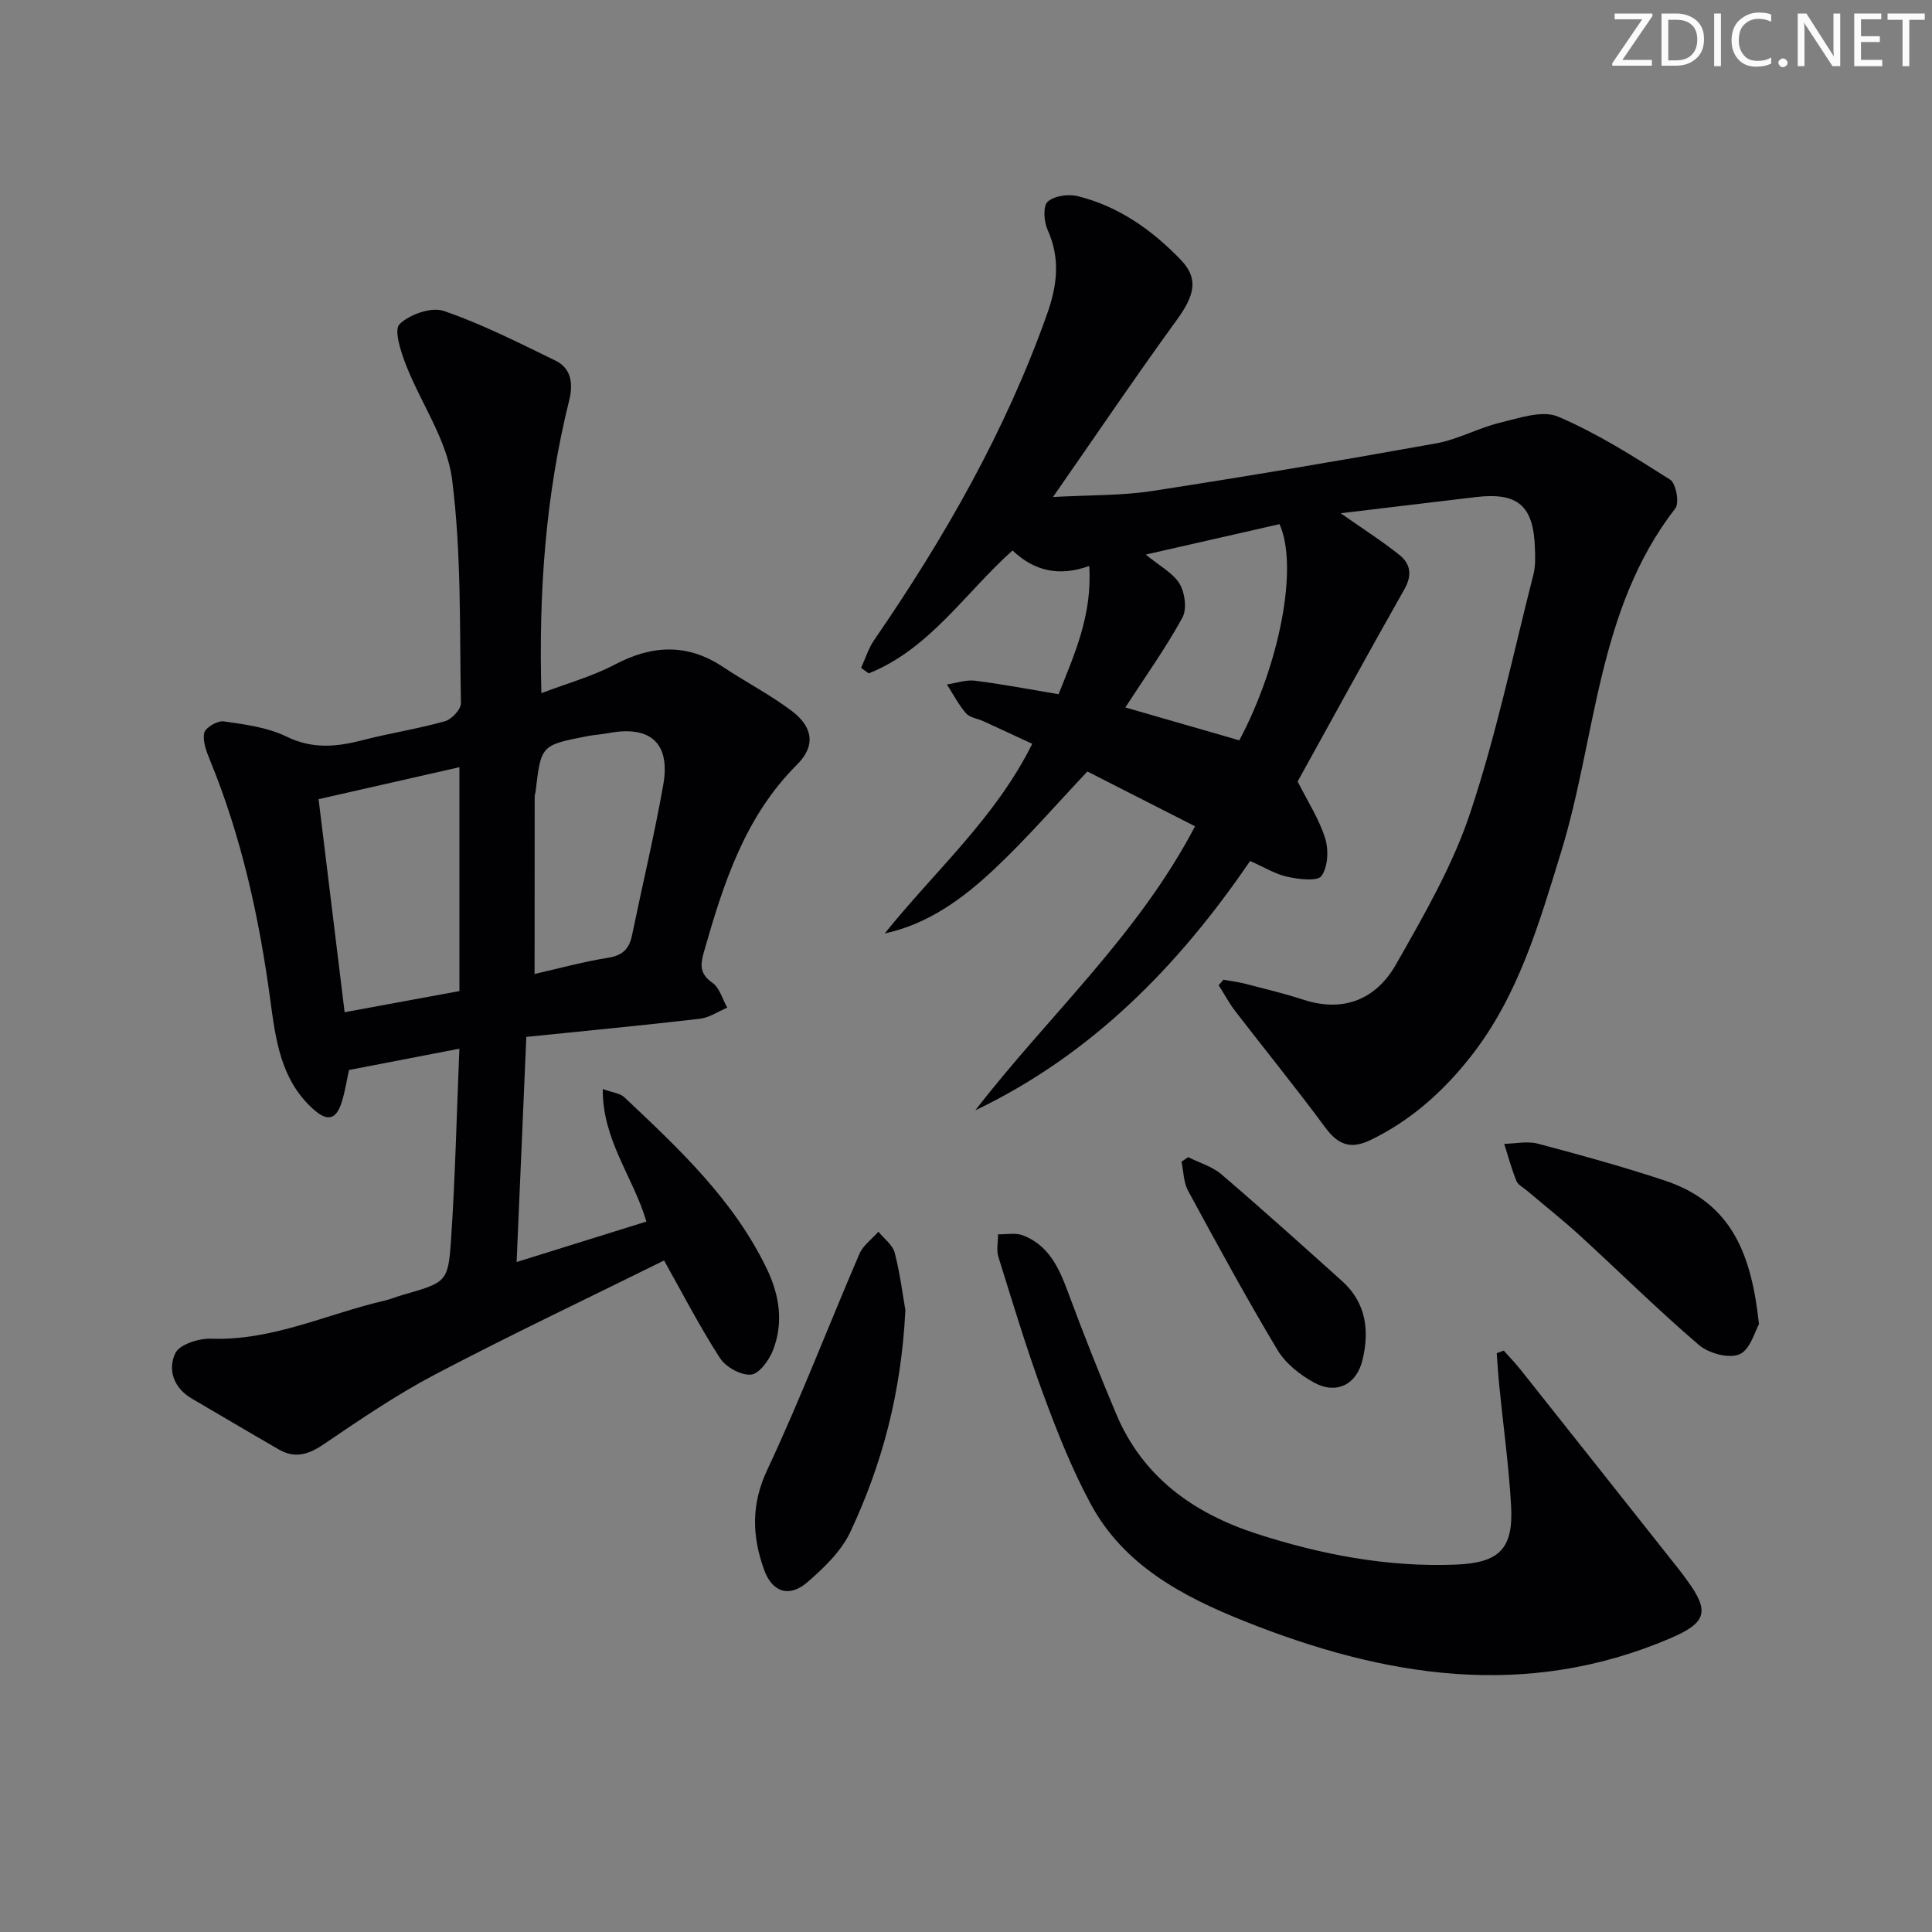 <svg enable-background="new 0 0 400 400" viewBox="0 0 400 400" xmlns="http://www.w3.org/2000/svg"><rect x="0" y="0" width="400" height="400" fill="#808080" stroke="none"/><g fill="#fafbfa"><path d="m342.2 3.2-6.3 9.2h6.1v1.2h-8.2v-.5l6.2-9.1h-5.7v-1.2h7.8v.4z"/><path d="m344 13.7v-10.9h3.1c1.6 0 3 .5 4.1 1.4 1.1 1 1.6 2.2 1.6 3.9s-.5 3-1.6 4-2.5 1.5-4.2 1.5h-3zm1.4-9.6v8.4h1.6c1.4 0 2.5-.4 3.2-1.1.8-.8 1.2-1.8 1.2-3.2s-.4-2.4-1.2-3.1-1.8-1-3.1-1z"/><path d="m356.3 2.8v10.9h-1.4v-10.9z"/><path d="m366.6 13.2c-.8.4-1.8.6-3 .6-1.6 0-2.8-.5-3.7-1.5s-1.4-2.3-1.4-3.9c0-1.7.5-3.2 1.6-4.2s2.4-1.6 4-1.6c1 0 1.9.1 2.6.4v1.5c-.8-.4-1.6-.6-2.6-.6-1.2 0-2.2.4-3 1.2s-1.1 1.9-1.1 3.3c0 1.3.4 2.3 1.1 3.1s1.6 1.1 2.8 1.1c1.1 0 2-.2 2.8-.7v1.3z"/><path d="m368.2 13c0-.3.1-.5.3-.6.2-.2.4-.3.6-.3.3 0 .5.1.7.3s.3.4.3.6-.1.5-.3.6c-.2.2-.4.3-.7.3s-.5-.1-.6-.3c-.2-.2-.3-.4-.3-.6z"/><path d="m381.1 13.7h-1.7l-5.5-8.4c-.2-.2-.3-.5-.4-.7 0 .2.1.8.1 1.5v7.6h-1.4v-10.9h1.8l5.3 8.3c.3.4.4.6.4.8 0-.3-.1-.8-.1-1.6v-7.5h1.4v10.9z"/><path d="m389.7 13.7h-5.8v-10.9h5.6v1.2h-4.2v3.5h3.9v1.2h-3.9v3.7h4.4z"/><path d="m398.4 4.1h-3.1v9.6h-1.4v-9.6h-3.1v-1.3h7.7v1.3z"/></g><path d="m253.28 202.84c1.53.28 3.08.46 4.58.85 4.02 1.04 8.06 2.01 12 3.29 8.47 2.75 15.14-.2 19.21-7.38 5.71-10.07 11.64-20.29 15.28-31.18 5.41-16.17 8.92-32.97 13.14-49.52.44-1.74.36-3.65.3-5.47-.3-8.78-3.57-11.55-12.29-10.51-9.17 1.1-18.34 2.19-27.93 3.34 4.6 3.23 8.56 5.75 12.2 8.66 2.27 1.82 2.64 4.18 1 7.07-7.54 13.3-14.87 26.73-22.11 39.81 2.03 4.04 4.42 7.71 5.69 11.73.76 2.39.6 5.92-.74 7.82-.83 1.18-4.72.69-7.07.18-2.52-.55-4.85-2.01-7.72-3.27-14.79 21.68-32.75 40.07-56.89 51.62 15.05-19.51 33.64-36.15 45.49-58.81-7.68-3.91-15.17-7.72-22.29-11.34-6.59 6.98-12.56 13.9-19.19 20.13-6.47 6.09-13.65 11.42-22.77 13.41 10.31-12.88 22.91-23.87 30.54-39.27-3.55-1.65-6.83-3.18-10.13-4.69-1.21-.55-2.8-.73-3.58-1.63-1.55-1.79-2.66-3.96-3.95-5.97 1.94-.29 3.93-1.01 5.8-.78 5.58.7 11.12 1.76 17.32 2.8 3.24-8.22 7.01-16.35 6.34-26.55-6.32 2.27-11.4 1.02-15.88-3.21-9.84 8.81-17.17 20.41-29.77 25.45-.53-.38-1.05-.76-1.58-1.14.88-1.91 1.5-4 2.67-5.71 14.56-21.16 27.24-43.29 35.86-67.62 2.09-5.91 2.75-11.46.08-17.37-.76-1.69-.98-4.92.02-5.82 1.37-1.23 4.32-1.63 6.27-1.14 8.46 2.12 15.39 7.02 21.34 13.23 3.68 3.84 2.82 7.3-.88 12.39-8.48 11.67-16.56 23.63-25.63 36.66 7.75-.43 14.18-.27 20.44-1.23 19.67-3.03 39.31-6.35 58.9-9.88 4.52-.81 8.74-3.2 13.24-4.28 3.94-.95 8.74-2.64 11.99-1.25 8.13 3.46 15.72 8.3 23.22 13.06 1.2.76 1.93 4.81 1.06 5.93-16.28 20.99-16.32 47.32-23.67 71.21-4.56 14.8-8.82 29.68-18.57 42.14-5.71 7.29-12.45 13.37-20.91 17.45-4.07 1.96-6.68.97-9.32-2.6-6.01-8.15-12.42-16.01-18.59-24.03-1.31-1.7-2.33-3.62-3.49-5.44.34-.37.66-.75.97-1.14zm-20.29-56.37c8.17 2.36 15.91 4.59 23.6 6.81 8.34-15.71 12.3-35.94 8.32-44.76-8.98 2.04-18.12 4.13-27.69 6.3 2.89 2.39 5.65 3.8 7.01 6.06 1.11 1.85 1.54 5.24.57 7-3.42 6.25-7.59 12.08-11.81 18.59z" fill="#010104"/><path d="m137.49 260.97c-15.92 7.88-31.82 15.41-47.38 23.58-8.05 4.23-15.63 9.41-23.17 14.52-3.11 2.11-5.92 2.93-9.19 1.04-6.05-3.48-12.05-7.05-18.07-10.57-3.77-2.2-4.99-6.03-3.38-9.38.87-1.82 4.87-3.09 7.4-3 12.68.46 23.94-5.1 35.84-7.86 1.29-.3 2.53-.82 3.8-1.19 9.09-2.62 9.45-2.59 10.05-11.53.87-12.91 1.15-25.85 1.72-39.46-7.91 1.53-15.16 2.93-22.85 4.41-.43 1.95-.78 4.22-1.43 6.4-1.17 3.94-3 4.4-6.04 1.65-6.7-6.08-7.72-14.36-8.84-22.64-2.29-16.98-5.94-33.62-12.47-49.54-.74-1.8-1.56-3.93-1.19-5.67.23-1.08 2.74-2.56 4.02-2.38 4.41.64 9.07 1.23 13 3.15 5.41 2.65 10.42 2.13 15.82.73 5.62-1.45 11.39-2.33 16.98-3.9 1.4-.39 3.35-2.47 3.32-3.75-.29-15.46.12-31.04-1.83-46.31-1.04-8.17-6.44-15.75-9.55-23.72-1.06-2.71-2.53-7.24-1.34-8.42 2.07-2.04 6.6-3.64 9.18-2.75 7.95 2.73 15.53 6.59 23.11 10.28 3.38 1.64 3.67 4.93 2.84 8.25-4.88 19.63-6.33 39.6-5.75 60.6 5.18-1.98 10.46-3.43 15.2-5.92 7.76-4.08 15.04-4.42 22.46.53 4.69 3.12 9.75 5.72 14.22 9.11 4.39 3.34 4.91 7.23 1.04 11.08-10.86 10.84-15.24 24.68-19.28 38.81-.78 2.73-.84 4.52 1.78 6.37 1.49 1.05 2.07 3.38 3.06 5.14-1.9.79-3.74 2.08-5.71 2.3-11.82 1.37-23.67 2.5-35.89 3.75-.68 15.77-1.33 30.68-2.01 46.61 9.38-2.92 18.09-5.64 26.87-8.38-2.74-9.28-9.1-16.81-9.04-27.44 1.99.73 3.58.86 4.49 1.72 11.26 10.62 22.59 21.19 29.47 35.48 2.65 5.5 3.5 11.16 1.3 16.86-.8 2.08-2.88 4.93-4.57 5.07-2.08.18-5.23-1.56-6.42-3.43-4.29-6.65-7.94-13.74-11.57-20.2zm-66.14-51.4c8.25-1.52 15.83-2.92 23.77-4.38 0-15.6 0-30.68 0-46.35-9.72 2.21-19.27 4.38-29.16 6.62 1.78 14.57 3.51 28.71 5.39 44.11zm39.33-7.92c4.69-1.06 9.95-2.51 15.3-3.37 2.99-.48 4.3-1.89 4.87-4.63 2.14-10.37 4.61-20.68 6.46-31.09 1.55-8.71-2.64-12.42-11.32-10.78-1.46.28-2.97.35-4.43.64-9.56 1.86-9.55 1.88-10.67 11.47-.04.33-.19.65-.19.98-.02 12.06-.02 24.13-.02 36.78z" fill="#010104"/><path d="m311.34 279.63c1.18 1.33 2.42 2.61 3.52 4 10.97 13.81 21.92 27.63 32.87 41.46.52.65.99 1.33 1.49 2 4.86 6.59 4.11 8.89-3.47 12.13-29.92 12.77-59.16 7.98-88.02-3.54-12.78-5.1-25.01-11.53-31.9-24.28-3.92-7.26-6.99-15.03-9.85-22.79-3.44-9.33-6.31-18.88-9.27-28.38-.45-1.43-.07-3.11-.07-4.68 1.72.04 3.61-.37 5.12.21 5.3 2.02 7.46 6.64 9.31 11.64 3.16 8.53 6.51 17 10.04 25.38 5.51 13.07 16.06 20.55 29.05 24.76 13.33 4.32 27.02 6.94 41.16 6.4 9.08-.35 12.06-3.21 11.53-12.31-.48-8.29-1.63-16.53-2.45-24.8-.22-2.22-.35-4.44-.52-6.67.48-.18.97-.36 1.46-.53z" fill="#010104"/><path d="m187.45 271.24c-.86 17.3-4.86 31.98-11.37 45.88-1.88 4.02-5.48 7.48-8.92 10.46-3.77 3.26-7.3 2.07-8.97-2.6-2.47-6.89-2.72-13.45.64-20.62 6.89-14.68 12.69-29.87 19.11-44.77.76-1.76 2.59-3.06 3.93-4.58 1.16 1.45 2.95 2.73 3.37 4.37 1.15 4.46 1.71 9.06 2.21 11.86z" fill="#010104"/><path d="m364.18 274.16c-.82 1.4-1.8 5.26-4.03 6.23-2.17.95-6.38-.19-8.4-1.92-8.46-7.23-16.38-15.09-24.6-22.61-3.56-3.26-7.35-6.25-11.03-9.37-.76-.64-1.84-1.18-2.17-2-1-2.49-1.7-5.11-2.52-7.67 2.33-.04 4.81-.61 6.98-.03 8.81 2.33 17.61 4.76 26.26 7.63 14.23 4.71 18 15.84 19.51 29.74z" fill="#010104"/><path d="m246 239.58c2.31 1.16 4.97 1.92 6.88 3.55 8.45 7.23 16.72 14.68 25 22.12 5 4.5 5.68 10.29 4.19 16.39-1.23 5.04-5.37 7.11-9.94 4.64-2.95-1.59-5.97-3.99-7.66-6.81-6.47-10.8-12.49-21.88-18.5-32.95-.94-1.74-.92-4-1.35-6.01.45-.31.92-.62 1.38-.93z" fill="#010104"/></svg>